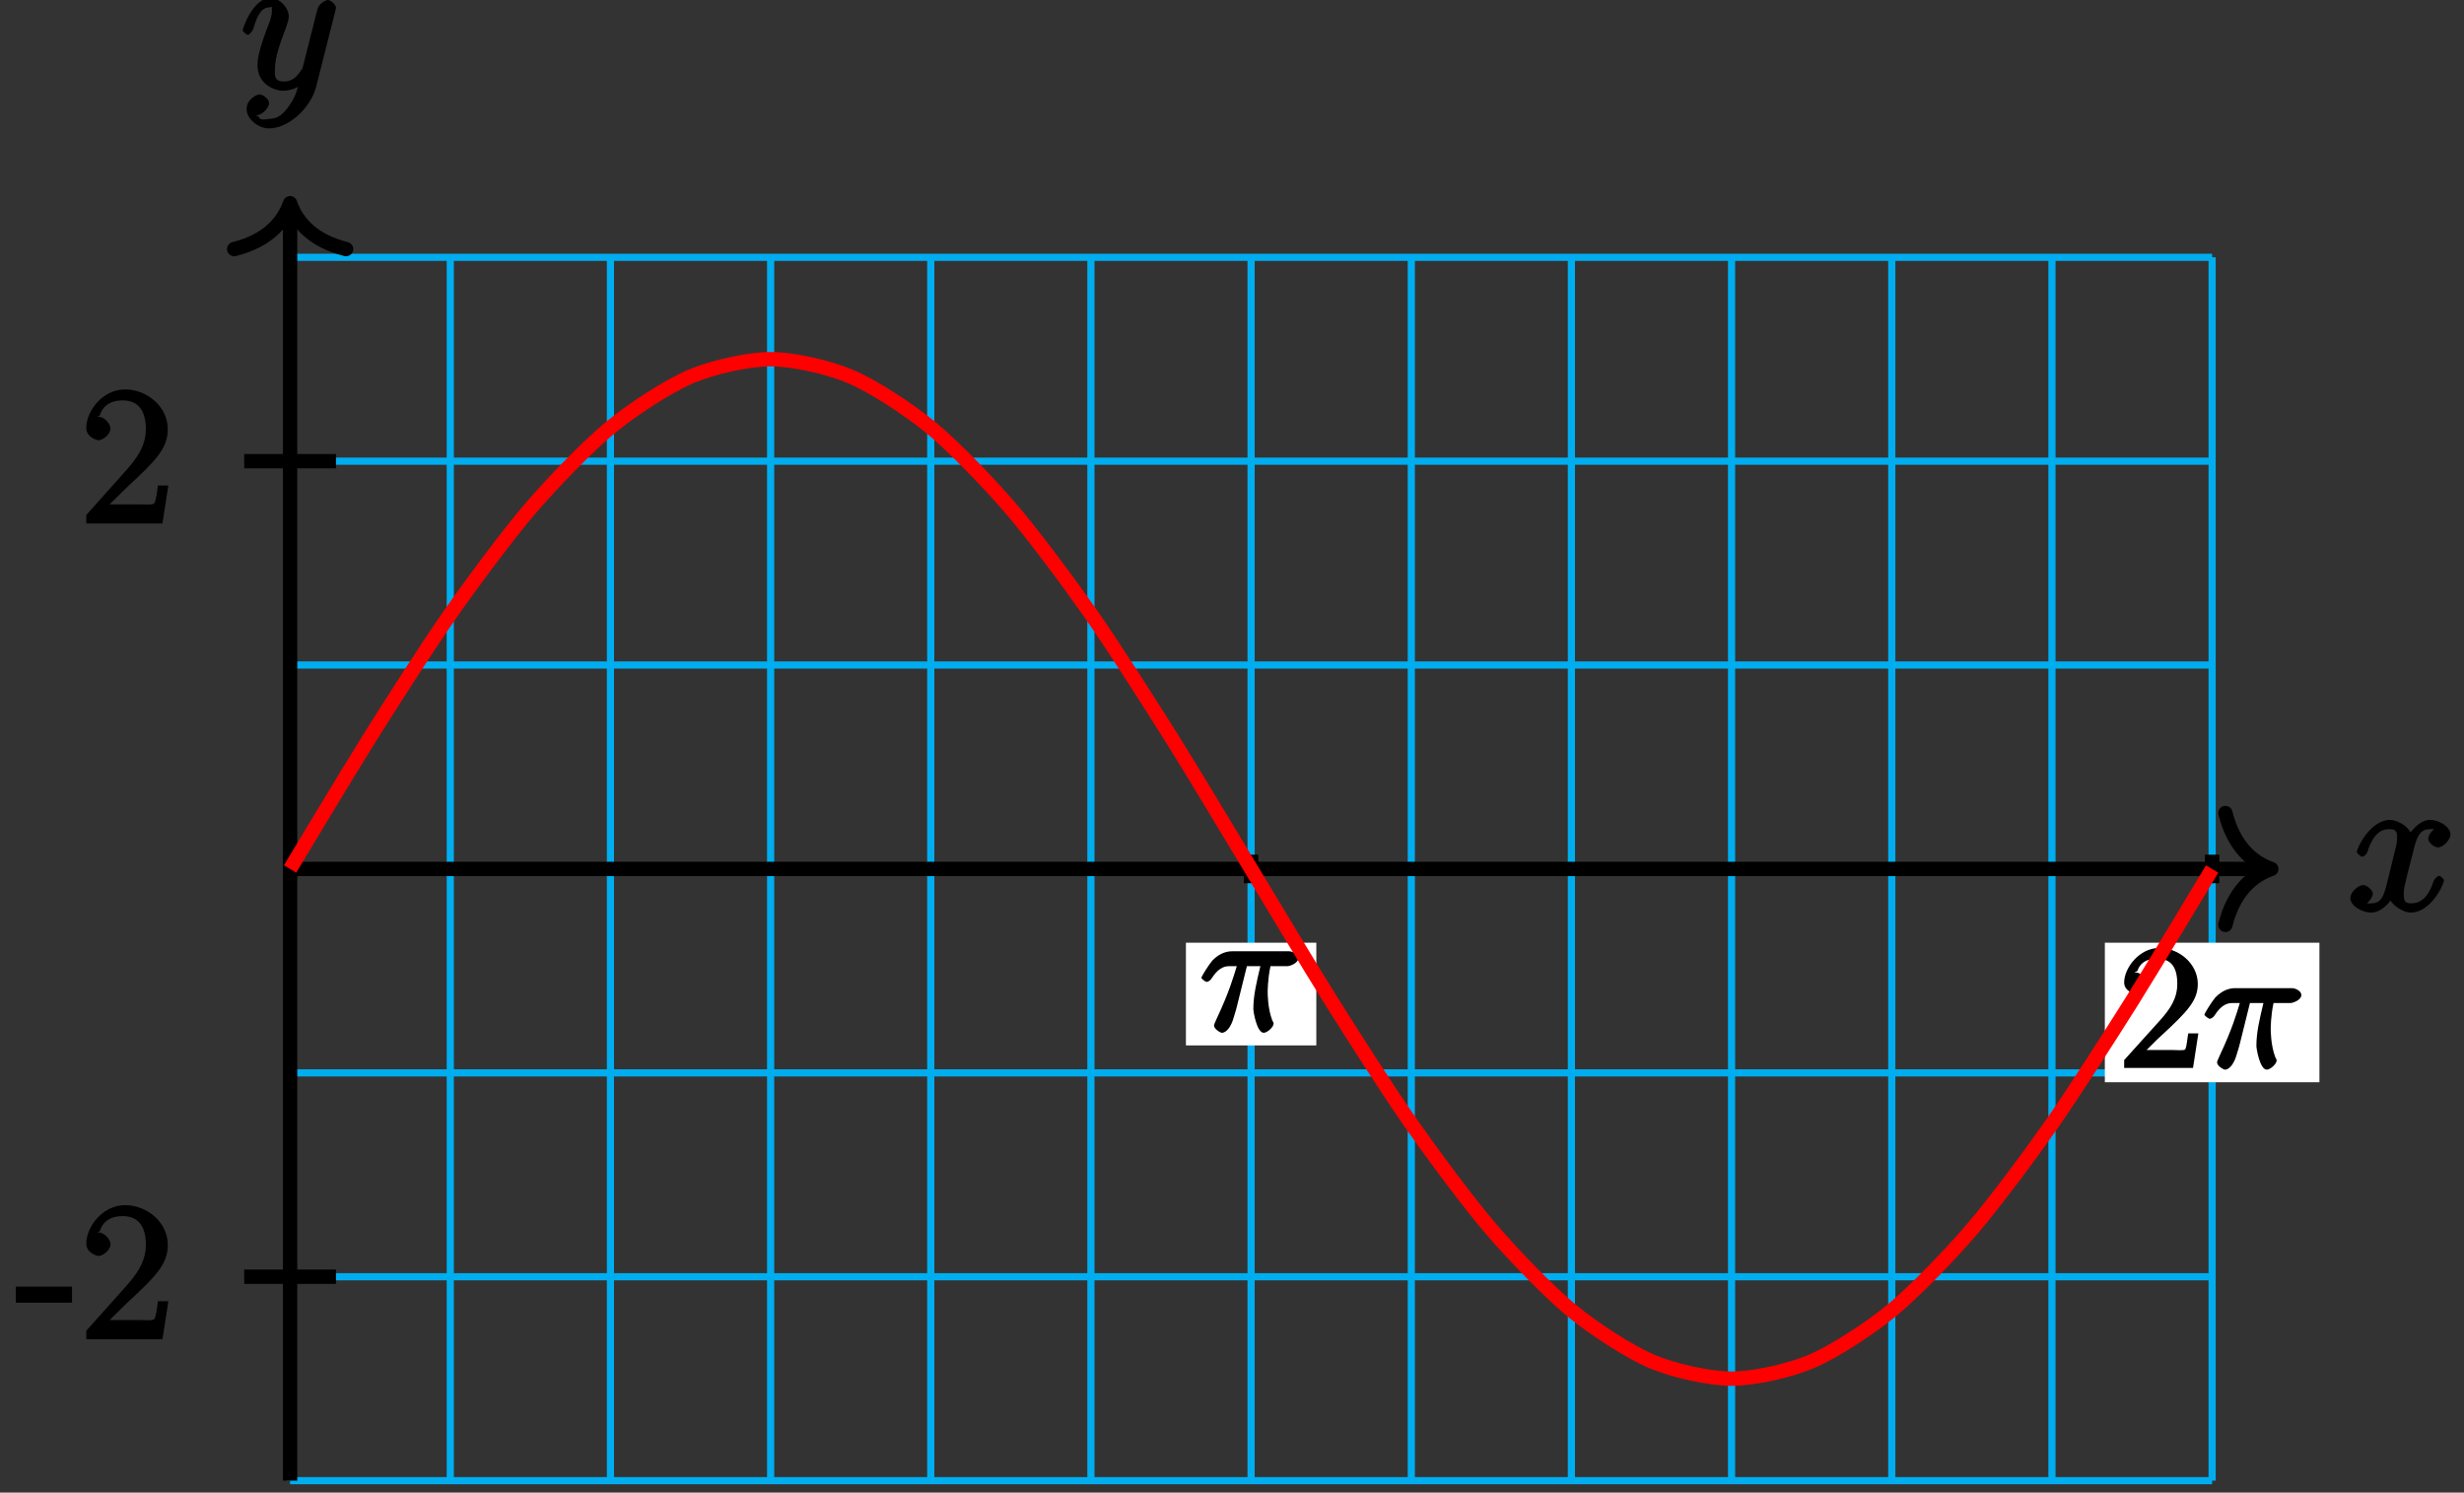 <?xml version="1.0" encoding="UTF-8"?>
<svg xmlns="http://www.w3.org/2000/svg" xmlns:xlink="http://www.w3.org/1999/xlink" width="137pt" height="83pt" viewBox="0 0 137 83" version="1.1">
<rect x="0" y="0" width="137" height="83" fill="#333333" stroke="none"/>
<defs>
<g>
<symbol overflow="visible" id="glyph0-0">
<path style="stroke:none;" d=""/>
</symbol>
<symbol overflow="visible" id="glyph0-1">
<path style="stroke:none;" d="M 5.109 -4.688 C 4.766 -4.625 4.453 -4.219 4.453 -4.016 C 4.453 -3.75 4.828 -3.516 4.984 -3.516 C 5.312 -3.516 5.688 -3.953 5.688 -4.234 C 5.688 -4.688 5.016 -5.047 4.562 -5.047 C 3.906 -5.047 3.375 -4.25 3.266 -4.047 L 3.609 -4.047 C 3.359 -4.859 2.531 -5.047 2.344 -5.047 C 1.234 -5.047 0.484 -3.484 0.484 -3.25 C 0.484 -3.203 0.703 -3 0.781 -3 C 0.859 -3 1 -3.109 1.062 -3.234 C 1.438 -4.453 1.984 -4.531 2.297 -4.531 C 2.781 -4.531 2.719 -4.234 2.719 -3.969 C 2.719 -3.734 2.641 -3.484 2.516 -2.969 L 2.156 -1.5 C 1.984 -0.844 1.859 -0.406 1.281 -0.406 C 1.234 -0.406 1.078 -0.359 0.844 -0.5 L 0.734 -0.25 C 1.125 -0.328 1.375 -0.797 1.375 -0.922 C 1.375 -1.141 1.047 -1.422 0.844 -1.422 C 0.578 -1.422 0.125 -1.047 0.125 -0.703 C 0.125 -0.25 0.812 0.109 1.266 0.109 C 1.781 0.109 2.266 -0.344 2.5 -0.781 L 2.203 -0.891 C 2.375 -0.266 3.094 0.109 3.484 0.109 C 4.594 0.109 5.328 -1.453 5.328 -1.688 C 5.328 -1.75 5.125 -1.938 5.062 -1.938 C 4.969 -1.938 4.781 -1.734 4.75 -1.641 C 4.453 -0.703 4 -0.406 3.516 -0.406 C 3.141 -0.406 3.094 -0.531 3.094 -0.984 C 3.094 -1.219 3.141 -1.391 3.312 -2.094 L 3.688 -3.562 C 3.859 -4.203 4.062 -4.531 4.547 -4.531 C 4.578 -4.531 4.75 -4.578 4.969 -4.438 Z M 5.109 -4.688 "/>
</symbol>
<symbol overflow="visible" id="glyph0-2">
<path style="stroke:none;" d="M 2.703 0.953 C 2.406 1.359 2.125 1.672 1.594 1.672 C 1.469 1.672 1.109 1.812 1.016 1.547 C 0.812 1.469 0.875 1.469 0.891 1.469 C 1.219 1.469 1.594 1.047 1.594 0.797 C 1.594 0.547 1.234 0.312 1.062 0.312 C 0.891 0.312 0.344 0.594 0.344 1.125 C 0.344 1.672 0.984 2.203 1.594 2.203 C 2.672 2.203 3.922 1.062 4.219 -0.141 L 5.281 -4.344 C 5.281 -4.391 5.312 -4.453 5.312 -4.516 C 5.312 -4.688 5.016 -4.938 4.859 -4.938 C 4.766 -4.938 4.359 -4.75 4.281 -4.422 L 3.484 -1.266 C 3.422 -1.062 3.469 -1.156 3.375 -1.031 C 3.172 -0.734 2.938 -0.406 2.422 -0.406 C 1.812 -0.406 1.922 -0.844 1.922 -1.141 C 1.922 -1.75 2.219 -2.578 2.516 -3.359 C 2.625 -3.672 2.688 -3.828 2.688 -4.031 C 2.688 -4.484 2.203 -5.047 1.672 -5.047 C 0.688 -5.047 0.125 -3.344 0.125 -3.25 C 0.125 -3.203 0.328 -3 0.406 -3 C 0.5 -3 0.672 -3.203 0.719 -3.344 C 0.984 -4.25 1.234 -4.531 1.641 -4.531 C 1.75 -4.531 1.75 -4.688 1.75 -4.328 C 1.75 -4.047 1.641 -3.734 1.469 -3.328 C 0.953 -1.922 0.953 -1.562 0.953 -1.297 C 0.953 -0.281 1.859 0.109 2.391 0.109 C 2.703 0.109 3.203 -0.031 3.469 -0.312 L 3.297 -0.484 C 3.141 0.109 3.078 0.422 2.703 0.953 Z M 2.703 0.953 "/>
</symbol>
<symbol overflow="visible" id="glyph1-0">
<path style="stroke:none;" d=""/>
</symbol>
<symbol overflow="visible" id="glyph1-1">
<path style="stroke:none;" d="M 3.078 -2.188 L 3.078 -2.922 L -0.047 -2.922 L -0.047 -2.031 L 3.078 -2.031 Z M 3.078 -2.188 "/>
</symbol>
<symbol overflow="visible" id="glyph1-2">
<path style="stroke:none;" d="M 4.734 -2.109 L 4.344 -2.109 C 4.297 -1.781 4.25 -1.297 4.141 -1.125 C 4.062 -1.016 3.578 -1.062 3.266 -1.062 L 1.266 -1.062 L 1.391 -0.812 C 1.672 -1.062 2.344 -1.75 2.609 -2 C 4.25 -3.516 4.891 -4.172 4.891 -5.25 C 4.891 -6.484 3.75 -7.453 2.516 -7.453 C 1.266 -7.453 0.359 -6.25 0.359 -5.312 C 0.359 -4.766 1 -4.625 1.031 -4.625 C 1.266 -4.625 1.703 -4.938 1.703 -5.281 C 1.703 -5.578 1.328 -5.938 1.031 -5.938 C 0.938 -5.938 0.922 -5.938 1.109 -6 C 1.25 -6.5 1.672 -6.844 2.375 -6.844 C 3.281 -6.844 3.672 -6.234 3.672 -5.25 C 3.672 -4.328 3.188 -3.641 2.578 -2.953 L 0.359 -0.469 L 0.359 0 L 4.594 0 L 4.922 -2.109 Z M 4.734 -2.109 "/>
</symbol>
<symbol overflow="visible" id="glyph2-0">
<path style="stroke:none;" d=""/>
</symbol>
<symbol overflow="visible" id="glyph2-1">
<path style="stroke:none;" d="M 2.484 -3.609 L 3.344 -3.609 C 3.125 -2.688 2.953 -1.984 2.953 -1.219 C 2.953 -1.094 3.141 0.094 3.531 0.094 C 3.734 0.094 4.078 -0.234 4.078 -0.406 C 4.078 -0.453 4.078 -0.469 4 -0.609 C 3.75 -1.266 3.75 -2.094 3.75 -2.156 C 3.75 -2.219 3.75 -2.891 3.906 -3.609 L 4.844 -3.609 C 4.969 -3.609 5.453 -3.766 5.453 -4.062 C 5.453 -4.281 5.109 -4.438 4.938 -4.438 L 1.781 -4.438 C 1.562 -4.438 1.125 -4.391 0.672 -3.922 C 0.438 -3.641 0.062 -3.016 0.062 -2.969 C 0.062 -2.906 0.297 -2.734 0.359 -2.734 C 0.422 -2.734 0.547 -2.812 0.594 -2.875 C 1.094 -3.656 1.469 -3.609 1.719 -3.609 L 2.031 -3.609 C 1.859 -3.047 1.625 -2.203 0.906 -0.672 C 0.828 -0.5 0.766 -0.359 0.766 -0.312 C 0.766 -0.109 1.125 0.094 1.203 0.094 C 1.484 0.094 1.734 -0.312 1.844 -0.703 C 2 -1.188 2 -1.219 2.094 -1.594 L 2.594 -3.609 Z M 2.484 -3.609 "/>
</symbol>
<symbol overflow="visible" id="glyph3-0">
<path style="stroke:none;" d=""/>
</symbol>
<symbol overflow="visible" id="glyph3-1">
<path style="stroke:none;" d="M 4.203 -1.922 L 3.844 -1.922 C 3.781 -1.594 3.766 -1.188 3.672 -1.031 C 3.609 -0.953 3.188 -1 2.891 -1 L 1.125 -1 L 1.25 -0.734 C 1.5 -0.953 2.078 -1.562 2.328 -1.781 C 3.781 -3.125 4.375 -3.734 4.375 -4.672 C 4.375 -5.781 3.344 -6.672 2.234 -6.672 C 1.125 -6.672 0.281 -5.562 0.281 -4.75 C 0.281 -4.25 0.891 -4.109 0.922 -4.109 C 1.125 -4.109 1.547 -4.406 1.547 -4.703 C 1.547 -4.969 1.188 -5.312 0.922 -5.312 C 0.828 -5.312 0.812 -5.312 1.016 -5.391 C 1.141 -5.797 1.484 -6.078 2.109 -6.078 C 2.922 -6.078 3.234 -5.562 3.234 -4.672 C 3.234 -3.859 2.828 -3.266 2.281 -2.656 L 0.281 -0.438 L 0.281 0 L 4.109 0 L 4.406 -1.922 Z M 4.203 -1.922 "/>
</symbol>
</g>
</defs>
<g id="surface1">
<path style="fill:none;stroke-width:0.399;stroke-linecap:butt;stroke-linejoin:miter;stroke:rgb(0%,67.839%,93.729%);stroke-opacity:1;stroke-miterlimit:10;" d="M -0.001 -34.016 L 106.866 -34.016 M -0.001 -22.676 L 106.866 -22.676 M -0.001 -11.34 L 106.866 -11.34 M -0.001 -0 L 106.866 -0 M -0.001 11.34 L 106.866 11.34 M -0.001 22.675 L 106.866 22.675 M -0.001 34.011 L 106.866 34.011 M -0.001 -34.016 L -0.001 34.015 M 8.905 -34.016 L 8.905 34.015 M 17.811 -34.016 L 17.811 34.015 M 26.718 -34.016 L 26.718 34.015 M 35.62 -34.016 L 35.62 34.015 M 44.526 -34.016 L 44.526 34.015 M 53.432 -34.016 L 53.432 34.015 M 62.339 -34.016 L 62.339 34.015 M 71.241 -34.016 L 71.241 34.015 M 80.147 -34.016 L 80.147 34.015 M 89.054 -34.016 L 89.054 34.015 M 97.96 -34.016 L 97.96 34.015 M 106.866 -34.016 L 106.866 34.015 " transform="matrix(1,0,0,-1,16.13,48.32)"/>
<path style="fill:none;stroke-width:0.797;stroke-linecap:butt;stroke-linejoin:miter;stroke:rgb(0%,0%,0%);stroke-opacity:1;stroke-miterlimit:10;" d="M -0.001 -0 L 109.757 -0 " transform="matrix(1,0,0,-1,16.13,48.32)"/>
<path style="fill:none;stroke-width:0.797;stroke-linecap:round;stroke-linejoin:round;stroke:rgb(0%,0%,0%);stroke-opacity:1;stroke-miterlimit:10;" d="M -2.551 3.109 C -2.086 1.246 -1.047 0.363 0 -0 C -1.047 -0.364 -2.086 -1.242 -2.551 -3.11 " transform="matrix(1,0,0,-1,126.285,48.32)"/>
<g style="fill:rgb(0%,0%,0%);fill-opacity:1;">
  <use xlink:href="#glyph0-1" x="130.557" y="50.638"/>
</g>
<path style="fill:none;stroke-width:0.797;stroke-linecap:butt;stroke-linejoin:miter;stroke:rgb(0%,0%,0%);stroke-opacity:1;stroke-miterlimit:10;" d="M -0.001 -34.016 L -0.001 36.621 " transform="matrix(1,0,0,-1,16.13,48.32)"/>
<path style="fill:none;stroke-width:0.797;stroke-linecap:round;stroke-linejoin:round;stroke:rgb(0%,0%,0%);stroke-opacity:1;stroke-miterlimit:10;" d="M -2.55 3.11 C -2.085 1.243 -1.046 0.364 0 0.001 C -1.046 -0.362 -2.085 -1.245 -2.55 -3.112 " transform="matrix(0,-1,-1,0,16.13,11.301)"/>
<g style="fill:rgb(0%,0%,0%);fill-opacity:1;">
  <use xlink:href="#glyph0-2" x="13.367" y="4.938"/>
</g>
<path style="fill:none;stroke-width:0.797;stroke-linecap:butt;stroke-linejoin:miter;stroke:rgb(0%,0%,0%);stroke-opacity:1;stroke-miterlimit:10;" d="M 2.55 -22.676 L -2.552 -22.676 " transform="matrix(1,0,0,-1,16.13,48.32)"/>
<g style="fill:rgb(0%,0%,0%);fill-opacity:1;">
  <use xlink:href="#glyph1-1" x="0.927" y="74.468"/>
  <use xlink:href="#glyph1-2" x="4.439" y="74.468"/>
</g>
<path style="fill:none;stroke-width:0.797;stroke-linecap:butt;stroke-linejoin:miter;stroke:rgb(0%,0%,0%);stroke-opacity:1;stroke-miterlimit:10;" d="M 2.55 22.675 L -2.552 22.675 " transform="matrix(1,0,0,-1,16.13,48.32)"/>
<g style="fill:rgb(0%,0%,0%);fill-opacity:1;">
  <use xlink:href="#glyph1-2" x="4.437" y="29.108"/>
</g>
<path style="fill:none;stroke-width:0.797;stroke-linecap:butt;stroke-linejoin:miter;stroke:rgb(0%,0%,0%);stroke-opacity:1;stroke-miterlimit:10;" d="M 53.432 0.793 L 53.432 -0.793 " transform="matrix(1,0,0,-1,16.13,48.32)"/>
<path style=" stroke:none;fill-rule:nonzero;fill:rgb(100%,100%,100%);fill-opacity:1;" d="M 73.188 52.422 L 65.938 52.422 L 65.938 58.133 L 73.188 58.133 Z M 73.188 52.422 "/>
<g style="fill:rgb(0%,0%,0%);fill-opacity:1;">
  <use xlink:href="#glyph2-1" x="66.734" y="57.336"/>
</g>
<path style="fill:none;stroke-width:0.797;stroke-linecap:butt;stroke-linejoin:miter;stroke:rgb(0%,0%,0%);stroke-opacity:1;stroke-miterlimit:10;" d="M 106.866 0.793 L 106.866 -0.793 " transform="matrix(1,0,0,-1,16.13,48.32)"/>
<path style=" stroke:none;fill-rule:nonzero;fill:rgb(100%,100%,100%);fill-opacity:1;" d="M 128.961 52.422 L 117.031 52.422 L 117.031 60.18 L 128.961 60.18 Z M 128.961 52.422 "/>
<g style="fill:rgb(0%,0%,0%);fill-opacity:1;">
  <use xlink:href="#glyph3-1" x="117.824" y="59.386"/>
</g>
<g style="fill:rgb(0%,0%,0%);fill-opacity:1;">
  <use xlink:href="#glyph2-1" x="122.504" y="59.386"/>
</g>
<path style="fill:none;stroke-width:0.797;stroke-linecap:butt;stroke-linejoin:miter;stroke:rgb(100%,0%,0%);stroke-opacity:1;stroke-miterlimit:10;" d="M -0.001 -0 C -0.001 -0 3.218 5.371 4.452 7.336 C 5.686 9.304 7.671 12.41 8.905 14.172 C 10.14 15.937 12.124 18.605 13.358 20.043 C 14.593 21.484 16.577 23.531 17.811 24.547 C 19.046 25.566 21.026 26.851 22.265 27.379 C 23.499 27.906 25.479 28.347 26.718 28.347 C 27.952 28.347 29.933 27.906 31.167 27.379 C 32.405 26.855 34.386 25.566 35.62 24.55 C 36.858 23.531 38.839 21.484 40.073 20.043 C 41.311 18.605 43.292 15.937 44.526 14.175 C 45.761 12.41 47.745 9.304 48.979 7.336 C 50.214 5.371 52.198 2.039 53.432 -0 C 54.667 -2.035 56.647 -5.367 57.886 -7.336 C 59.12 -9.301 61.1 -12.407 62.339 -14.172 C 63.573 -15.934 65.554 -18.602 66.792 -20.043 C 68.026 -21.481 70.007 -23.528 71.241 -24.547 C 72.479 -25.567 74.46 -26.852 75.694 -27.379 C 76.933 -27.907 78.913 -28.344 80.147 -28.344 C 81.386 -28.344 83.366 -27.907 84.6 -27.379 C 85.835 -26.852 87.819 -25.567 89.054 -24.547 C 90.288 -23.532 92.272 -21.485 93.507 -20.043 C 94.741 -18.606 96.722 -15.938 97.96 -14.176 C 99.194 -12.41 101.175 -9.305 102.413 -7.34 C 103.647 -5.371 106.866 -0.004 106.866 -0.004 " transform="matrix(1,0,0,-1,16.13,48.32)"/>
</g>
</svg>
